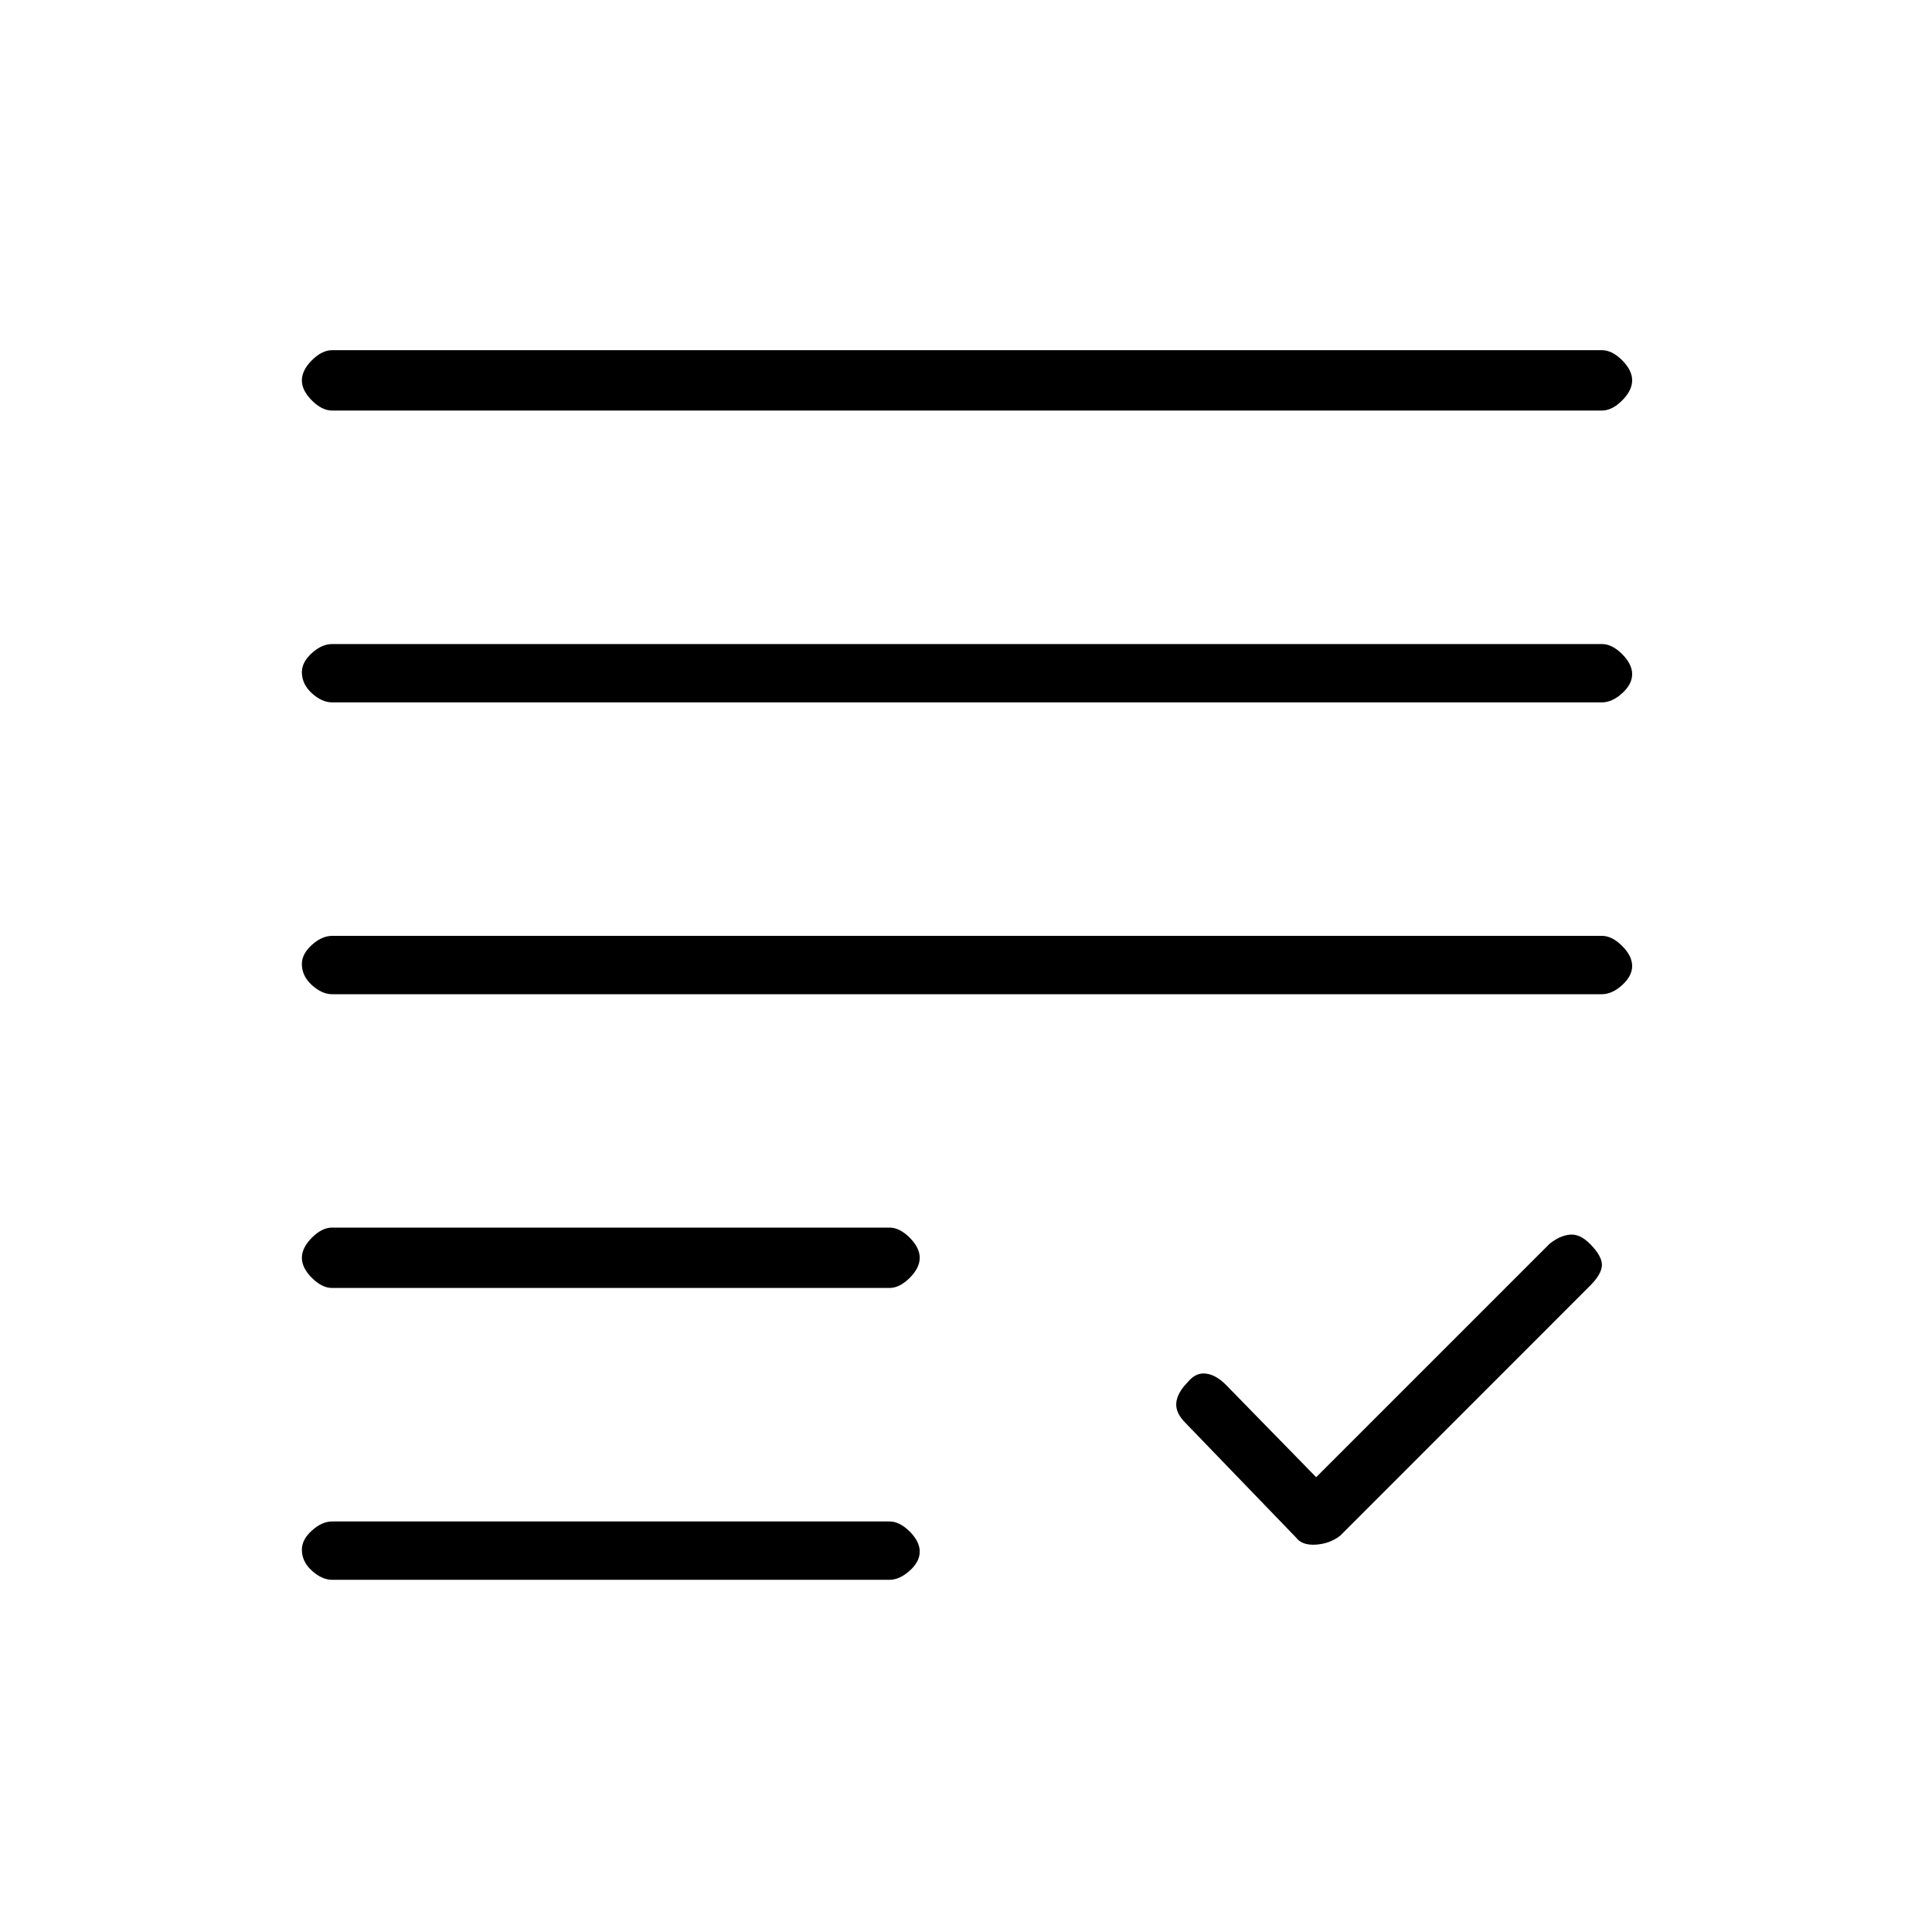 <svg xmlns="http://www.w3.org/2000/svg" height="20" width="20"><path d="M3.438 7.271Q3.333 7.271 3.229 7.177Q3.125 7.083 3.125 6.958Q3.125 6.854 3.229 6.76Q3.333 6.667 3.438 6.667H16.583Q16.688 6.667 16.792 6.771Q16.896 6.875 16.896 6.979Q16.896 7.083 16.792 7.177Q16.688 7.271 16.583 7.271ZM3.438 10.292Q3.333 10.292 3.229 10.198Q3.125 10.104 3.125 9.979Q3.125 9.875 3.229 9.781Q3.333 9.688 3.438 9.688H16.583Q16.688 9.688 16.792 9.792Q16.896 9.896 16.896 10Q16.896 10.104 16.792 10.198Q16.688 10.292 16.583 10.292ZM3.438 13.333Q3.333 13.333 3.229 13.229Q3.125 13.125 3.125 13.021Q3.125 12.917 3.229 12.812Q3.333 12.708 3.438 12.708H9.208Q9.312 12.708 9.417 12.812Q9.521 12.917 9.521 13.021Q9.521 13.125 9.417 13.229Q9.312 13.333 9.208 13.333ZM3.438 16.354Q3.333 16.354 3.229 16.26Q3.125 16.167 3.125 16.042Q3.125 15.938 3.229 15.844Q3.333 15.75 3.438 15.75H9.208Q9.312 15.75 9.417 15.854Q9.521 15.958 9.521 16.062Q9.521 16.167 9.417 16.26Q9.312 16.354 9.208 16.354ZM13.417 15.917 12.271 14.729Q12.167 14.625 12.177 14.521Q12.188 14.417 12.292 14.312Q12.375 14.208 12.479 14.219Q12.583 14.229 12.688 14.333L13.625 15.292L16.042 12.875Q16.146 12.792 16.25 12.781Q16.354 12.771 16.458 12.875Q16.583 13 16.583 13.094Q16.583 13.188 16.458 13.312L13.875 15.896Q13.771 15.979 13.625 15.99Q13.479 16 13.417 15.917ZM3.438 4.25Q3.333 4.25 3.229 4.146Q3.125 4.042 3.125 3.938Q3.125 3.833 3.229 3.729Q3.333 3.625 3.438 3.625H16.583Q16.688 3.625 16.792 3.729Q16.896 3.833 16.896 3.938Q16.896 4.042 16.792 4.146Q16.688 4.25 16.583 4.25Z"/></svg>